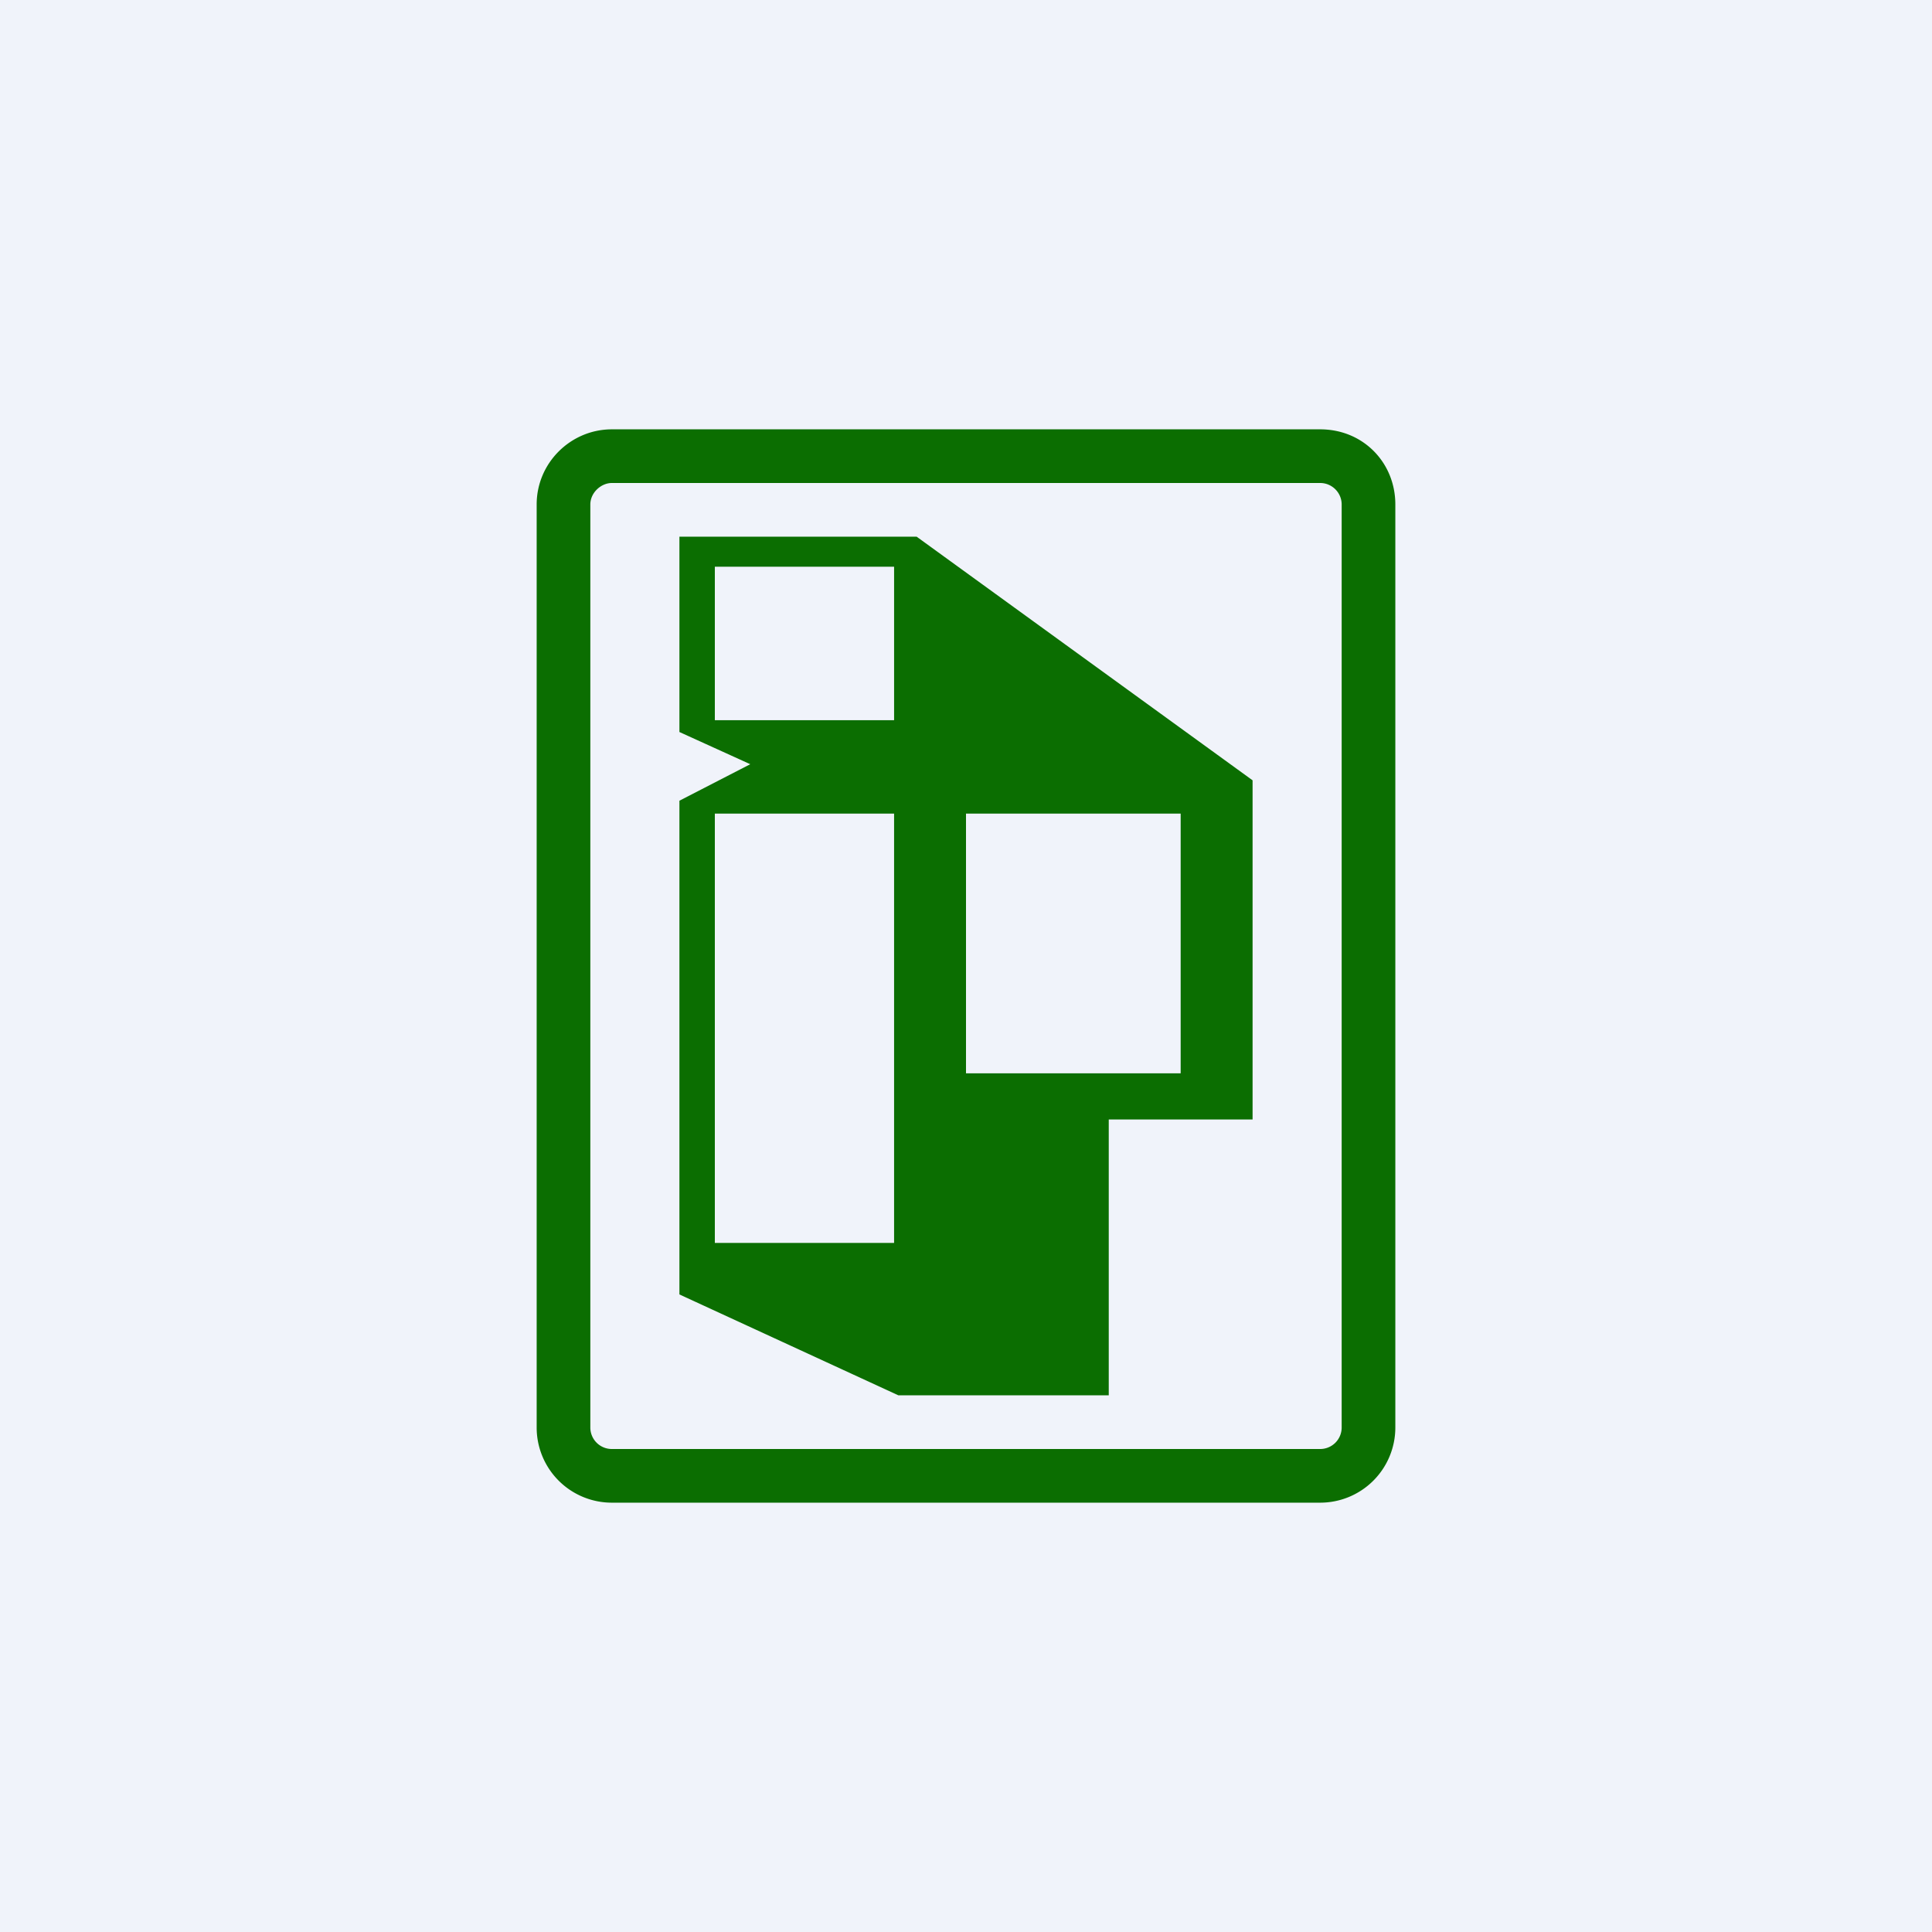 <!-- by TradingView --><svg xmlns="http://www.w3.org/2000/svg" width="18" height="18" viewBox="0 0 18 18"><path fill="#F0F3FA" d="M0 0h18v18H0z"/><path fill-rule="evenodd" d="M5.7 4.5h6.6c.11 0 .2.09.2.2v8.6a.2.2 0 0 1-.2.2H5.7a.2.2 0 0 1-.2-.2V4.7c0-.11.1-.2.2-.2zm-.7.2c0-.39.32-.7.7-.7h6.6c.4 0 .7.31.7.7v8.6a.7.7 0 0 1-.7.7H5.7a.7.7 0 0 1-.7-.7V4.7zm3.54.3H6.33v1.82l.66.3-.66.34v4.6l2.04.94h1.96v-2.57h1.34V7.27L8.54 5zm-1.88.28h1.67v1.43H6.66V5.28zm1.67 2.3H6.66v4h1.67v-4zm.67 0h2V10H9V7.57z" fill="#0B6E01"/></svg>
